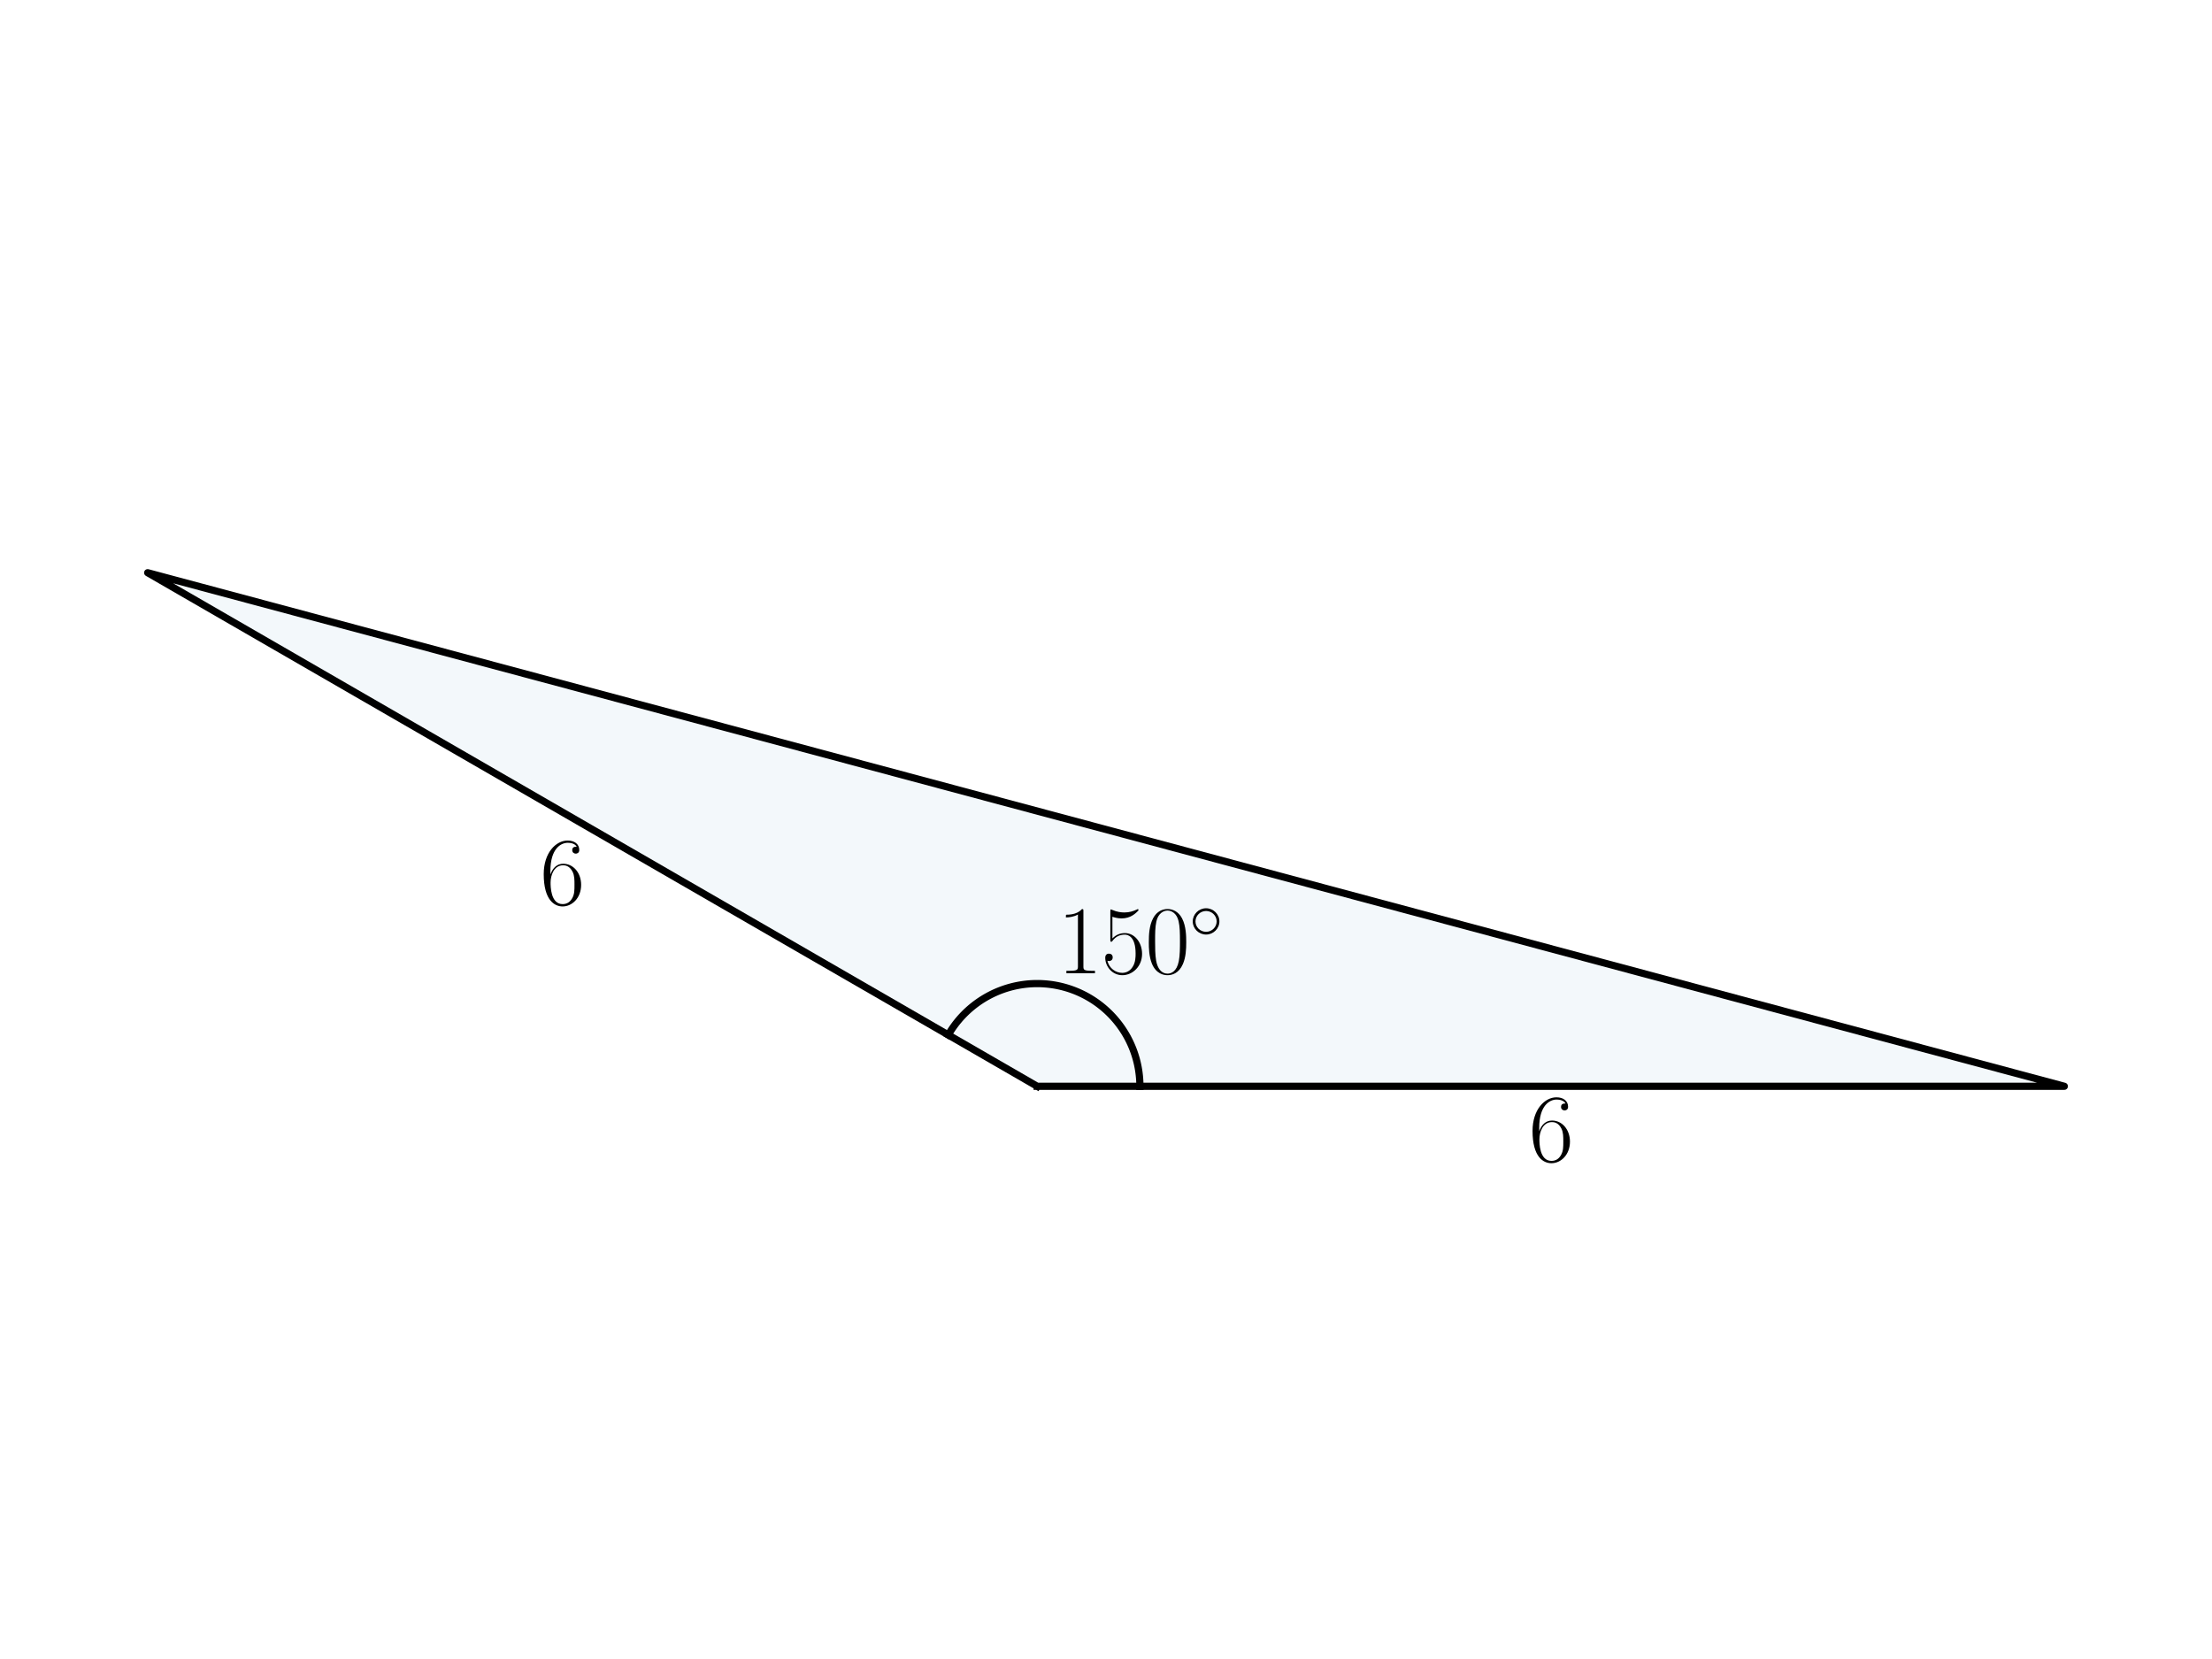 <?xml version="1.0" encoding="utf-8" standalone="no"?>
<!DOCTYPE svg PUBLIC "-//W3C//DTD SVG 1.1//EN"
  "http://www.w3.org/Graphics/SVG/1.1/DTD/svg11.dtd">
<svg xmlns:xlink="http://www.w3.org/1999/xlink" width="460.8pt" height="345.6pt" viewBox="0 0 460.8 345.6" xmlns="http://www.w3.org/2000/svg" version="1.1">
 <defs>
  <style type="text/css">*{stroke-linejoin: round; stroke-linecap: butt}</style>
 </defs>
 <g id="figure_1">
  <g id="patch_1">
   <path d="M 0 345.6 
L 460.8 345.6 
L 460.8 0 
L 0 0 
L 0 345.6 
z
" style="fill: none"/>
  </g>
  <g id="axes_1">
   <g id="patch_2">
    <path d="M 216.067 226.292 
L 430.036 226.292 
L 30.764 119.308 
z
" clip-path="url(#pd66c3b8aa1)" style="fill: #0072b2; opacity: 0.05; stroke: #0072b2; stroke-linejoin: miter"/>
   </g>
   <g id="line2d_1">
    <path d="M 216.067 226.292 
L 430.036 226.292 
L 30.764 119.308 
L 216.067 226.292 
" clip-path="url(#pd66c3b8aa1)" style="fill: none; stroke: #000000; stroke-width: 1.5; stroke-linecap: square"/>
   </g>
   <g id="line2d_2">
    <path d="M 237.464 226.292 
L 237.456 225.727 
L 237.434 225.161 
L 237.396 224.597 
L 237.344 224.033 
L 237.277 223.471 
L 237.195 222.912 
L 237.098 222.354 
L 236.987 221.799 
L 236.861 221.248 
L 236.72 220.7 
L 236.565 220.156 
L 236.395 219.616 
L 236.212 219.081 
L 236.014 218.551 
L 235.802 218.026 
L 235.577 217.507 
L 235.338 216.994 
L 235.085 216.488 
L 234.819 215.988 
L 234.54 215.496 
L 234.248 215.011 
L 233.944 214.535 
L 233.627 214.066 
L 233.297 213.606 
L 232.956 213.155 
L 232.602 212.713 
L 232.237 212.28 
L 231.861 211.858 
L 231.474 211.445 
L 231.076 211.043 
L 230.668 210.651 
L 230.249 210.271 
L 229.82 209.901 
L 229.382 209.543 
L 228.935 209.197 
L 228.478 208.863 
L 228.013 208.541 
L 227.539 208.231 
L 227.058 207.934 
L 226.569 207.65 
L 226.072 207.379 
L 225.568 207.121 
L 225.058 206.876 
L 224.542 206.645 
L 224.019 206.428 
L 223.491 206.225 
L 222.958 206.036 
L 222.42 205.86 
L 221.877 205.7 
L 221.331 205.553 
L 220.781 205.421 
L 220.227 205.304 
L 219.671 205.201 
L 219.112 205.113 
L 218.551 205.04 
L 217.988 204.982 
L 217.424 204.939 
L 216.859 204.91 
L 216.293 204.897 
L 215.727 204.898 
L 215.162 204.915 
L 214.597 204.946 
L 214.033 204.992 
L 213.47 205.054 
L 212.91 205.13 
L 212.351 205.221 
L 211.795 205.326 
L 211.242 205.446 
L 210.693 205.581 
L 210.147 205.731 
L 209.606 205.894 
L 209.068 206.072 
L 208.536 206.264 
L 208.009 206.47 
L 207.488 206.69 
L 206.973 206.924 
L 206.464 207.171 
L 205.962 207.432 
L 205.466 207.706 
L 204.979 207.993 
L 204.499 208.292 
L 204.027 208.604 
L 203.563 208.929 
L 203.109 209.266 
L 202.663 209.614 
L 202.227 209.974 
L 201.8 210.346 
L 201.383 210.729 
L 200.977 211.123 
L 200.581 211.527 
L 200.196 211.941 
L 199.822 212.366 
L 199.46 212.8 
L 199.109 213.244 
L 198.77 213.697 
L 198.443 214.159 
L 198.128 214.629 
L 197.826 215.108 
L 197.536 215.594 
" clip-path="url(#pd66c3b8aa1)" style="fill: none; stroke: #000000; stroke-width: 1.5; stroke-linecap: square"/>
   </g>
   <g id="text_1">
    <!-- $150^\circ$ -->
    <g transform="translate(220.27 202.744) scale(0.2 -0.2)">
     <defs>
      <path id="CMR17-31" d="M 1702 4058 
C 1702 4192 1696 4192 1606 4192 
C 1357 3916 979 3827 621 3827 
C 602 3827 570 3827 563 3808 
C 557 3795 557 3782 557 3648 
C 755 3648 1088 3686 1344 3839 
L 1344 461 
C 1344 236 1331 160 781 160 
L 589 160 
L 589 0 
C 896 0 1216 0 1523 0 
C 1830 0 2150 0 2458 0 
L 2458 160 
L 2266 160 
C 1715 160 1702 230 1702 458 
L 1702 4058 
z
" transform="scale(0.016)"/>
      <path id="CMR17-35" d="M 730 3692 
C 794 3666 1056 3584 1325 3584 
C 1920 3584 2246 3911 2432 4100 
C 2432 4157 2432 4192 2394 4192 
C 2387 4192 2374 4192 2323 4163 
C 2099 4058 1837 3973 1517 3973 
C 1325 3973 1037 3999 723 4139 
C 653 4171 640 4171 634 4171 
C 602 4171 595 4164 595 4037 
L 595 2203 
C 595 2089 595 2057 659 2057 
C 691 2057 704 2070 736 2114 
C 941 2401 1222 2522 1542 2522 
C 1766 2522 2246 2382 2246 1289 
C 2246 1085 2246 715 2054 421 
C 1894 159 1645 25 1370 25 
C 947 25 518 320 403 814 
C 429 807 480 795 506 795 
C 589 795 749 840 749 1038 
C 749 1210 627 1280 506 1280 
C 358 1280 262 1190 262 1011 
C 262 454 704 -128 1382 -128 
C 2042 -128 2669 440 2669 1264 
C 2669 2030 2170 2624 1549 2624 
C 1222 2624 947 2503 730 2274 
L 730 3692 
z
" transform="scale(0.016)"/>
      <path id="CMR17-30" d="M 2688 2025 
C 2688 2416 2682 3080 2413 3591 
C 2176 4039 1798 4198 1466 4198 
C 1158 4198 768 4058 525 3597 
C 269 3118 243 2524 243 2025 
C 243 1661 250 1106 448 619 
C 723 -39 1216 -128 1466 -128 
C 1760 -128 2208 -7 2470 600 
C 2662 1042 2688 1559 2688 2025 
z
M 1466 -26 
C 1056 -26 813 325 723 812 
C 653 1188 653 1738 653 2096 
C 653 2588 653 2997 736 3387 
C 858 3929 1216 4096 1466 4096 
C 1728 4096 2067 3923 2189 3400 
C 2272 3036 2278 2607 2278 2096 
C 2278 1680 2278 1169 2202 792 
C 2067 95 1690 -26 1466 -26 
z
" transform="scale(0.016)"/>
      <path id="CMSY10-e" d="M 2842 1600 
C 2842 2277 2272 2828 1600 2828 
C 909 2828 352 2264 352 1600 
C 352 930 909 372 1600 372 
C 2272 372 2842 923 2842 1600 
z
M 1600 628 
C 1043 628 608 1070 608 1600 
C 608 2130 1050 2572 1600 2572 
C 2131 2572 2586 2142 2586 1600 
C 2586 1058 2131 628 1600 628 
z
" transform="scale(0.016)"/>
     </defs>
     <use xlink:href="#CMR17-31" transform="scale(0.996)"/>
     <use xlink:href="#CMR17-35" transform="translate(45.69 0) scale(0.996)"/>
     <use xlink:href="#CMR17-30" transform="translate(91.381 0) scale(0.996)"/>
     <use xlink:href="#CMSY10-e" transform="translate(137.071 36.154) scale(0.697)"/>
    </g>
   </g>
   <g id="text_2">
    <!-- $6$ -->
    <g transform="translate(318.483 241.912) scale(0.2 -0.2)">
     <defs>
      <path id="CMR17-36" d="M 678 2176 
C 678 3690 1395 4032 1811 4032 
C 1946 4032 2272 4009 2400 3776 
C 2298 3776 2106 3776 2106 3553 
C 2106 3381 2246 3323 2336 3323 
C 2394 3323 2566 3348 2566 3560 
C 2566 3954 2246 4179 1805 4179 
C 1043 4179 243 3390 243 1984 
C 243 253 966 -128 1478 -128 
C 2099 -128 2688 427 2688 1283 
C 2688 2081 2170 2662 1517 2662 
C 1126 2662 838 2407 678 1960 
L 678 2176 
z
M 1478 25 
C 691 25 691 1200 691 1436 
C 691 1896 909 2560 1504 2560 
C 1613 2560 1926 2560 2138 2120 
C 2253 1870 2253 1609 2253 1289 
C 2253 944 2253 690 2118 434 
C 1978 171 1773 25 1478 25 
z
" transform="scale(0.016)"/>
     </defs>
     <use xlink:href="#CMR17-36" transform="scale(0.996)"/>
    </g>
   </g>
   <g id="text_3">
    <!-- $6$ -->
    <g transform="translate(112.494 188.42) scale(0.2 -0.2)">
     <use xlink:href="#CMR17-36" transform="scale(0.996)"/>
    </g>
   </g>
  </g>
 </g>
 <defs>
  <clipPath id="pd66c3b8aa1">
   <rect x="10.8" y="10.8" width="439.2" height="324"/>
  </clipPath>
 </defs>
</svg>
